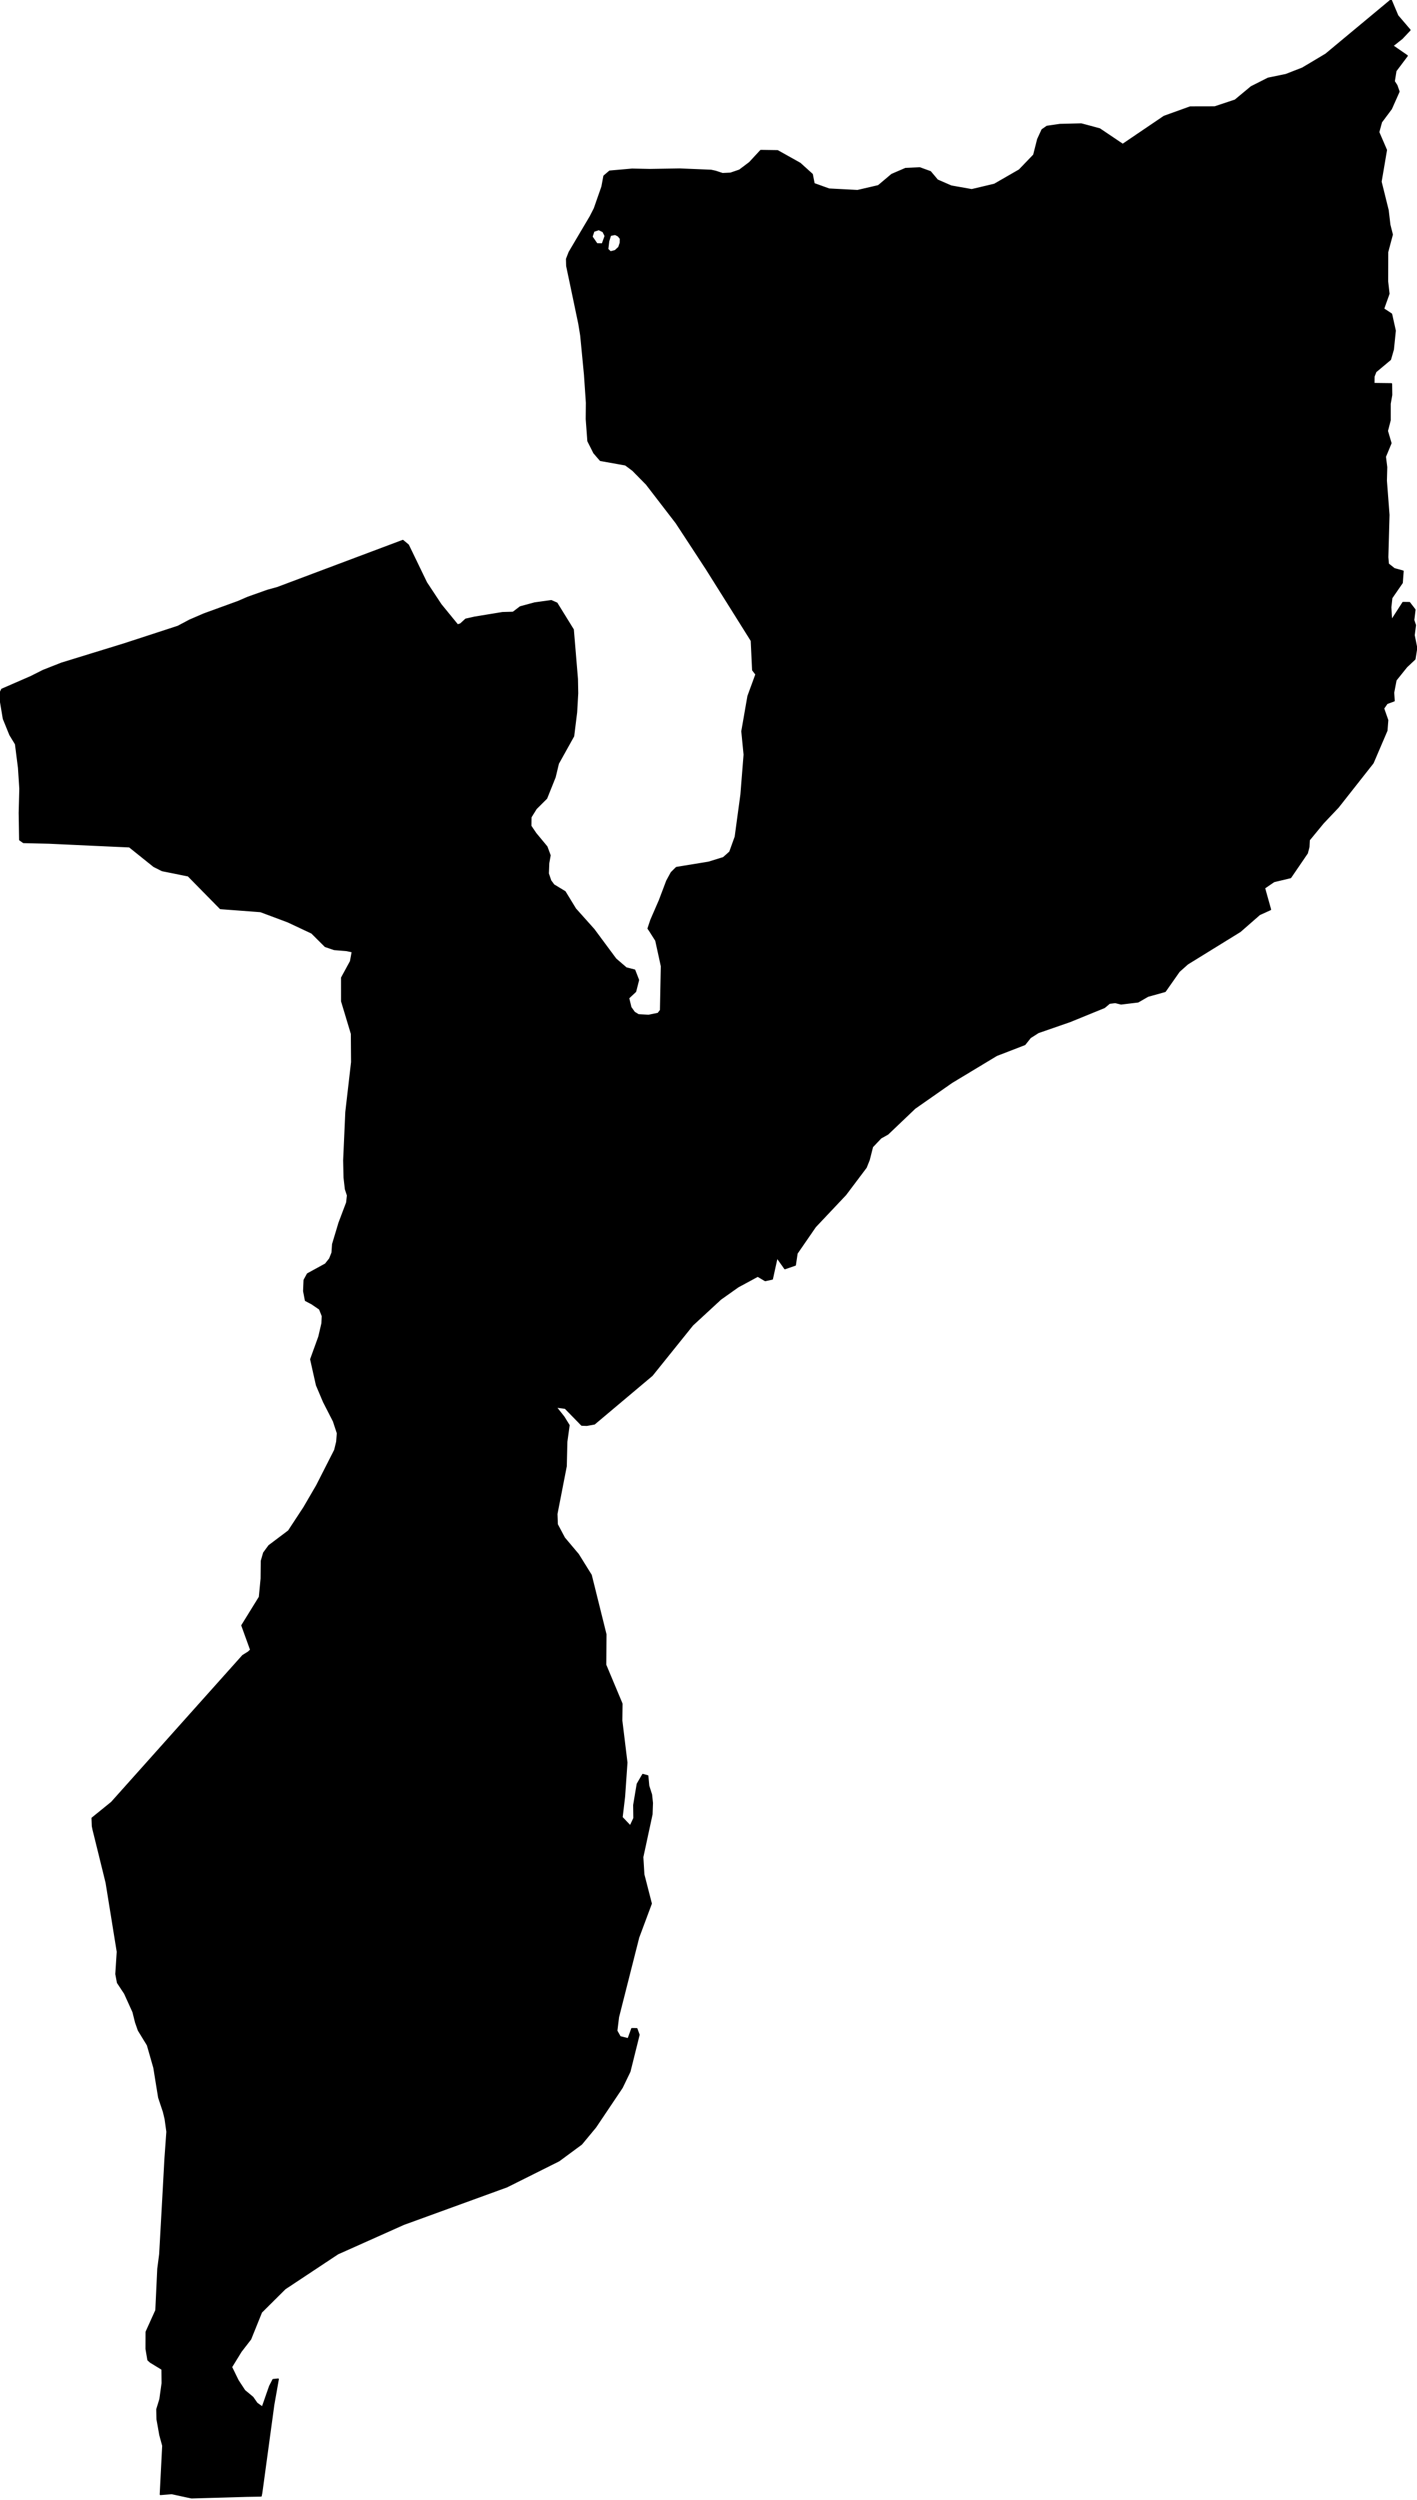 <?xml version="1.0" encoding="utf-8"?><!DOCTYPE svg  PUBLIC '-//W3C//DTD SVG 1.1//EN'  'http://www.w3.org/Graphics/SVG/1.1/DTD/svg11.dtd'><svg enable_background="new 0 0 1000 1763" height="1763px" pretty_print="False" style="stroke-linejoin: round; stroke:#000; fill: none;" version="1.1" viewBox="0 0 1000 1763" width="1000px" xmlns="http://www.w3.org/2000/svg" xmlns:xlink="http://www.w3.org/1999/xlink"><defs><style type="text/css"><![CDATA[path { fill-rule: evenodd; }]]></style></defs><g class="" fill="#000" id="country"><path d="M135.154,1761.646L146.596,1761.31L156.823,1761.016L174.123,1760.501L184.207,1760.323L184.632,1758.296L193.101,1696.124L196.307,1677.975L192.739,1678.332L190.364,1682.953L185.181,1697.815L181.243,1694.947L178.37,1690.82L172.609,1686.03L167.932,1678.878L163.315,1669.425L170.079,1658.418L176.803,1649.722L184.473,1630.733L201.132,1614.182L238.372,1589.504L255.726,1581.754L284.806,1568.755L357.741,1542.233L394.471,1523.883L410.37,1512.147L420.279,1500.202L438.984,1472.357L444.466,1461.002L450.916,1435.093L449.369,1430.854L445.937,1430.802L443.346,1437.958L437.578,1436.52L435.207,1432.281L436.404,1422.565L450.643,1366.413L459.543,1342.558L454.273,1322.04L453.535,1309.757L460.049,1279.56L460.332,1271.621L459.717,1265.768L457.726,1259.538L457.083,1252.511L453.662,1251.567L449.812,1258.196L447.315,1273.078L447.439,1282.35L444.823,1287.941L438.926,1281.742L440.66,1267.079L442.33,1243.135L438.715,1213.528L438.869,1201.636L427.364,1174.18L427.536,1152.692L417.151,1110.922L408.111,1096.376L398.262,1084.683L393.199,1075.139L392.933,1067.767L399.498,1034.091L399.924,1016.766L401.519,1005.219L397.878,999.335L392.267,992.265L398.897,993.146L410.531,1005.061L414.112,1005.198L419.479,1004.222L460.188,969.988L488.719,934.535L508.575,916.22L520.829,907.535L534.758,900.003L540.029,903.119L544.983,902.038L548.33,886.818L553.924,894.717L561.199,892.199L562.429,883.954L571.113,871.366L575.373,865.177L596.757,842.529L611.179,823.374L613.292,818.118L615.663,808.813L621.619,802.529L626.541,799.77L645.64,781.579L671.651,763.399L703.275,744.326L723.227,736.615L727.105,731.737L732.724,728.17L755.22,720.365L779.392,710.503L782.981,707.492L787.068,706.999L791.167,708.017L803.153,706.558L810.042,702.582L822.243,699.173L832.113,685.114L838.068,679.806L875.185,656.904L888.862,644.954L896.553,641.46L892.315,626.3L899.011,621.705L910.771,618.883L922.514,601.677L923.644,597.376L923.891,592.434L933.821,580.38L944.323,569.301L968.917,538.089L978.697,515.261L979.263,507.927L976.35,499.639L978.818,496.083L983.807,494.236L983.437,488.477L985.111,479.686L992.638,470.307L998.461,464.83L999.716,457.004L997.894,448.013L998.825,440.932L997.598,437.334L998.508,430.032L994.681,425.059L990.139,424.996L981.977,437.669L981.418,428.343L982.138,421.702L989.505,411.023L990.117,402.84L983.975,401.161L979.71,397.783L979.282,392.999L980.118,363.153L978.277,339.015L978.527,329.468L977.607,322.104L981.566,312.557L979.011,303.934L980.978,296.381L980.977,284.758L982.056,278.579L981.951,270.732L969.532,270.564L969.579,265.497L970.89,262.151L981.186,253.538L983.233,246.426L984.579,233.229L981.969,221.522L976.341,217.829L980.145,207.15L979.154,198.569L979.204,177.788L982.493,165.451L980.756,158.559L979.536,148.247L974.552,128.148L978.354,105.815L972.909,93.205L974.865,86.072L981.823,76.757L987.244,64.588L985.719,60.266L983.87,57.371L985.045,49.975L993.042,39.349L982.836,32.31L989.467,27.054L995.002,21.18L986.353,11.067L981.685,0L970.429,9.368L952.857,23.97L935.642,38.289L919.132,48.129L907.409,52.682L894.968,55.231L883.042,61.252L871.64,70.704L857.276,75.466L839.96,75.508L821.557,82.128L803.092,94.632L792.332,101.933L776.023,90.96L763.061,87.478L748.022,87.845L738.82,89.198L735.456,91.558L732.385,98.262L729.597,109.308L719.395,119.913L701.793,130.057L685.745,133.855L671.259,131.285L661.541,127.057L656.574,121.151L649.089,118.445L639.053,118.906L629.34,123.102L619.912,131.043L605.168,134.474L585.115,133.414L574.452,129.585L573.168,122.987L564.613,115.256L548.767,106.381L536.898,106.192L529.019,114.7L521.899,120.06L515.55,122.242L509.887,122.504L504.936,120.868L501.834,120.186L479.636,119.284L458.578,119.641L446.05,119.378L430.257,120.774L426.287,124.162L424.9,131.662L419.492,147.135L416.573,152.821L410.413,163.217L401.762,177.872L399.899,182.655L400.029,187.575L404.224,207.486L408.602,228.414L409.941,236.586L412.619,264.406L413.948,284.055L413.838,295.615L414.984,311.068L419.19,319.418L423.716,324.664L441.379,327.811L446.543,331.64L456.253,341.501L477.209,368.724L488.61,386.107L498.61,401.403L516.46,429.812L530.284,451.874L531.25,472.594L533.572,475.605L527.952,490.953L523.629,515.764L525.241,532.235L523.011,560.32L518.952,590.221L515.086,600.922L510.548,604.951L500.121,608.182L477.362,611.906L473.821,615.41L470.65,621.212L465.441,634.987L459.398,648.899L457.426,654.847L458.403,656.253L462.892,663.335L466.845,681.443L466.219,712.507L464.433,714.815L457.701,716.168L450.532,715.759L447.663,714.007L445.169,710.535L443.548,703.904L448.481,699.278L450.542,691.189L447.854,684.244L441.879,682.701L434.503,676.344L419.112,655.582L406.09,641.02L398.713,628.944L390.791,624.139L388.59,621.17L386.86,616.061L387.153,608.717L388.138,603.282L385.871,597.208L378.061,587.797L374.534,582.573L374.606,576.33L378.333,570.319L385.69,562.996L391.659,548.119L393.97,538.488L404.733,519.163L406.815,502.367L407.576,488.938L407.385,478.888L405.68,458.305L404.479,444.058L392.967,425.437L389.041,423.695L377.345,425.322L367.185,428.07L362.105,431.931L354.615,432.13L334.899,435.372L328.704,436.767L325.021,440.135L322.938,440.838L311.162,426.434L300.905,410.897L288.116,384.429L284.301,381.239L263.832,388.929L253.095,392.957L222.461,404.466L195.732,414.505L188.804,416.415L174.954,421.325L168.041,424.325L143.917,433.095L133.808,437.459L125.646,441.803L105.73,448.307L86.931,454.423L66.43,460.728L43.453,467.799L30.523,472.887L21.758,477.294L1.307,486.19L0.284,488.361L0.367,494.415L2.46,506.91L7.067,518.261L11.041,524.797L13.161,541.573L14.121,556.313L13.661,573.256L13.972,592.319L16.566,594.155L34.597,594.575L63.492,595.918L91.345,597.197L108.598,611.025L114.449,613.963L132.842,617.666L155.527,640.726L183.88,642.866L203.133,650.063L220.025,657.984L229.54,667.458L235.86,669.608L244.514,670.311L248.703,671.182L247.447,678.022L241.158,689.584L241.174,706.149L248.089,729.114L248.243,749.089L244.173,784.317L242.659,818.422L242.933,830.601L243.848,838.679L245.309,843.095L244.759,848.141L239.352,862.439L234.82,877.503L234.404,883.534L232.733,887.772L229.743,891.549L217.035,898.503L214.705,902.804L214.379,910.587L215.635,917.133L220.16,919.545L225.58,923.248L227.551,928.147L227.321,933.307L225.083,942.863L219.345,958.691L223.422,976.889L228.415,988.689L235.417,1002.366L238.184,1010.788L237.715,1016.84L236.3,1022.713L223.608,1047.662L214.584,1063.163L203.69,1079.764L189.845,1090.178L186.165,1095.191L184.516,1100.907L184.393,1113.355L183.142,1126.369L170.763,1146.389L177.003,1163.63L175.309,1165.214L171.346,1167.688L153.996,1187.079L136.449,1206.691L123.629,1221.027L109.054,1237.335L92.716,1255.605L78.76,1271.212L65.067,1282.298L65.275,1287.951L65.8,1290.521L69.492,1305.446L74.976,1327.736L78.312,1348.317L82.869,1376.547L81.848,1392.263L82.999,1398.338L88.011,1405.924L93.927,1418.955L95.785,1426.353L97.706,1431.882L104.125,1442.376L108.67,1458.284L112.078,1479.347L115.438,1489.454L116.633,1494.419L117.888,1503.466L116.528,1522.56L115.323,1544.679L113.956,1569.385L112.818,1589.777L111.473,1600.099L110.1,1629.4L103.197,1644.67L103.159,1656.654L104.487,1664.426L106.246,1666.001L114.403,1670.959L114.514,1680.831L112.943,1692.112L110.757,1699.232L110.917,1706.322L112.89,1717.36L114.952,1724.911L113.203,1759.262L121.22,1758.622L135.154,1761.646Z M427.162,166.427L425.114,172.113L421.223,172.029L417.717,166.962L419.009,163.049L422.572,161.853L425.62,163.322L427.162,166.427Z M434.162,176.844L430.821,177.704L428.801,175.784L429.487,170.067L430.787,165.913L434.113,165.252L436.343,166.364L437.886,168.263L437.817,171.305L436.751,174.452L434.162,176.844Z "/></g></svg>